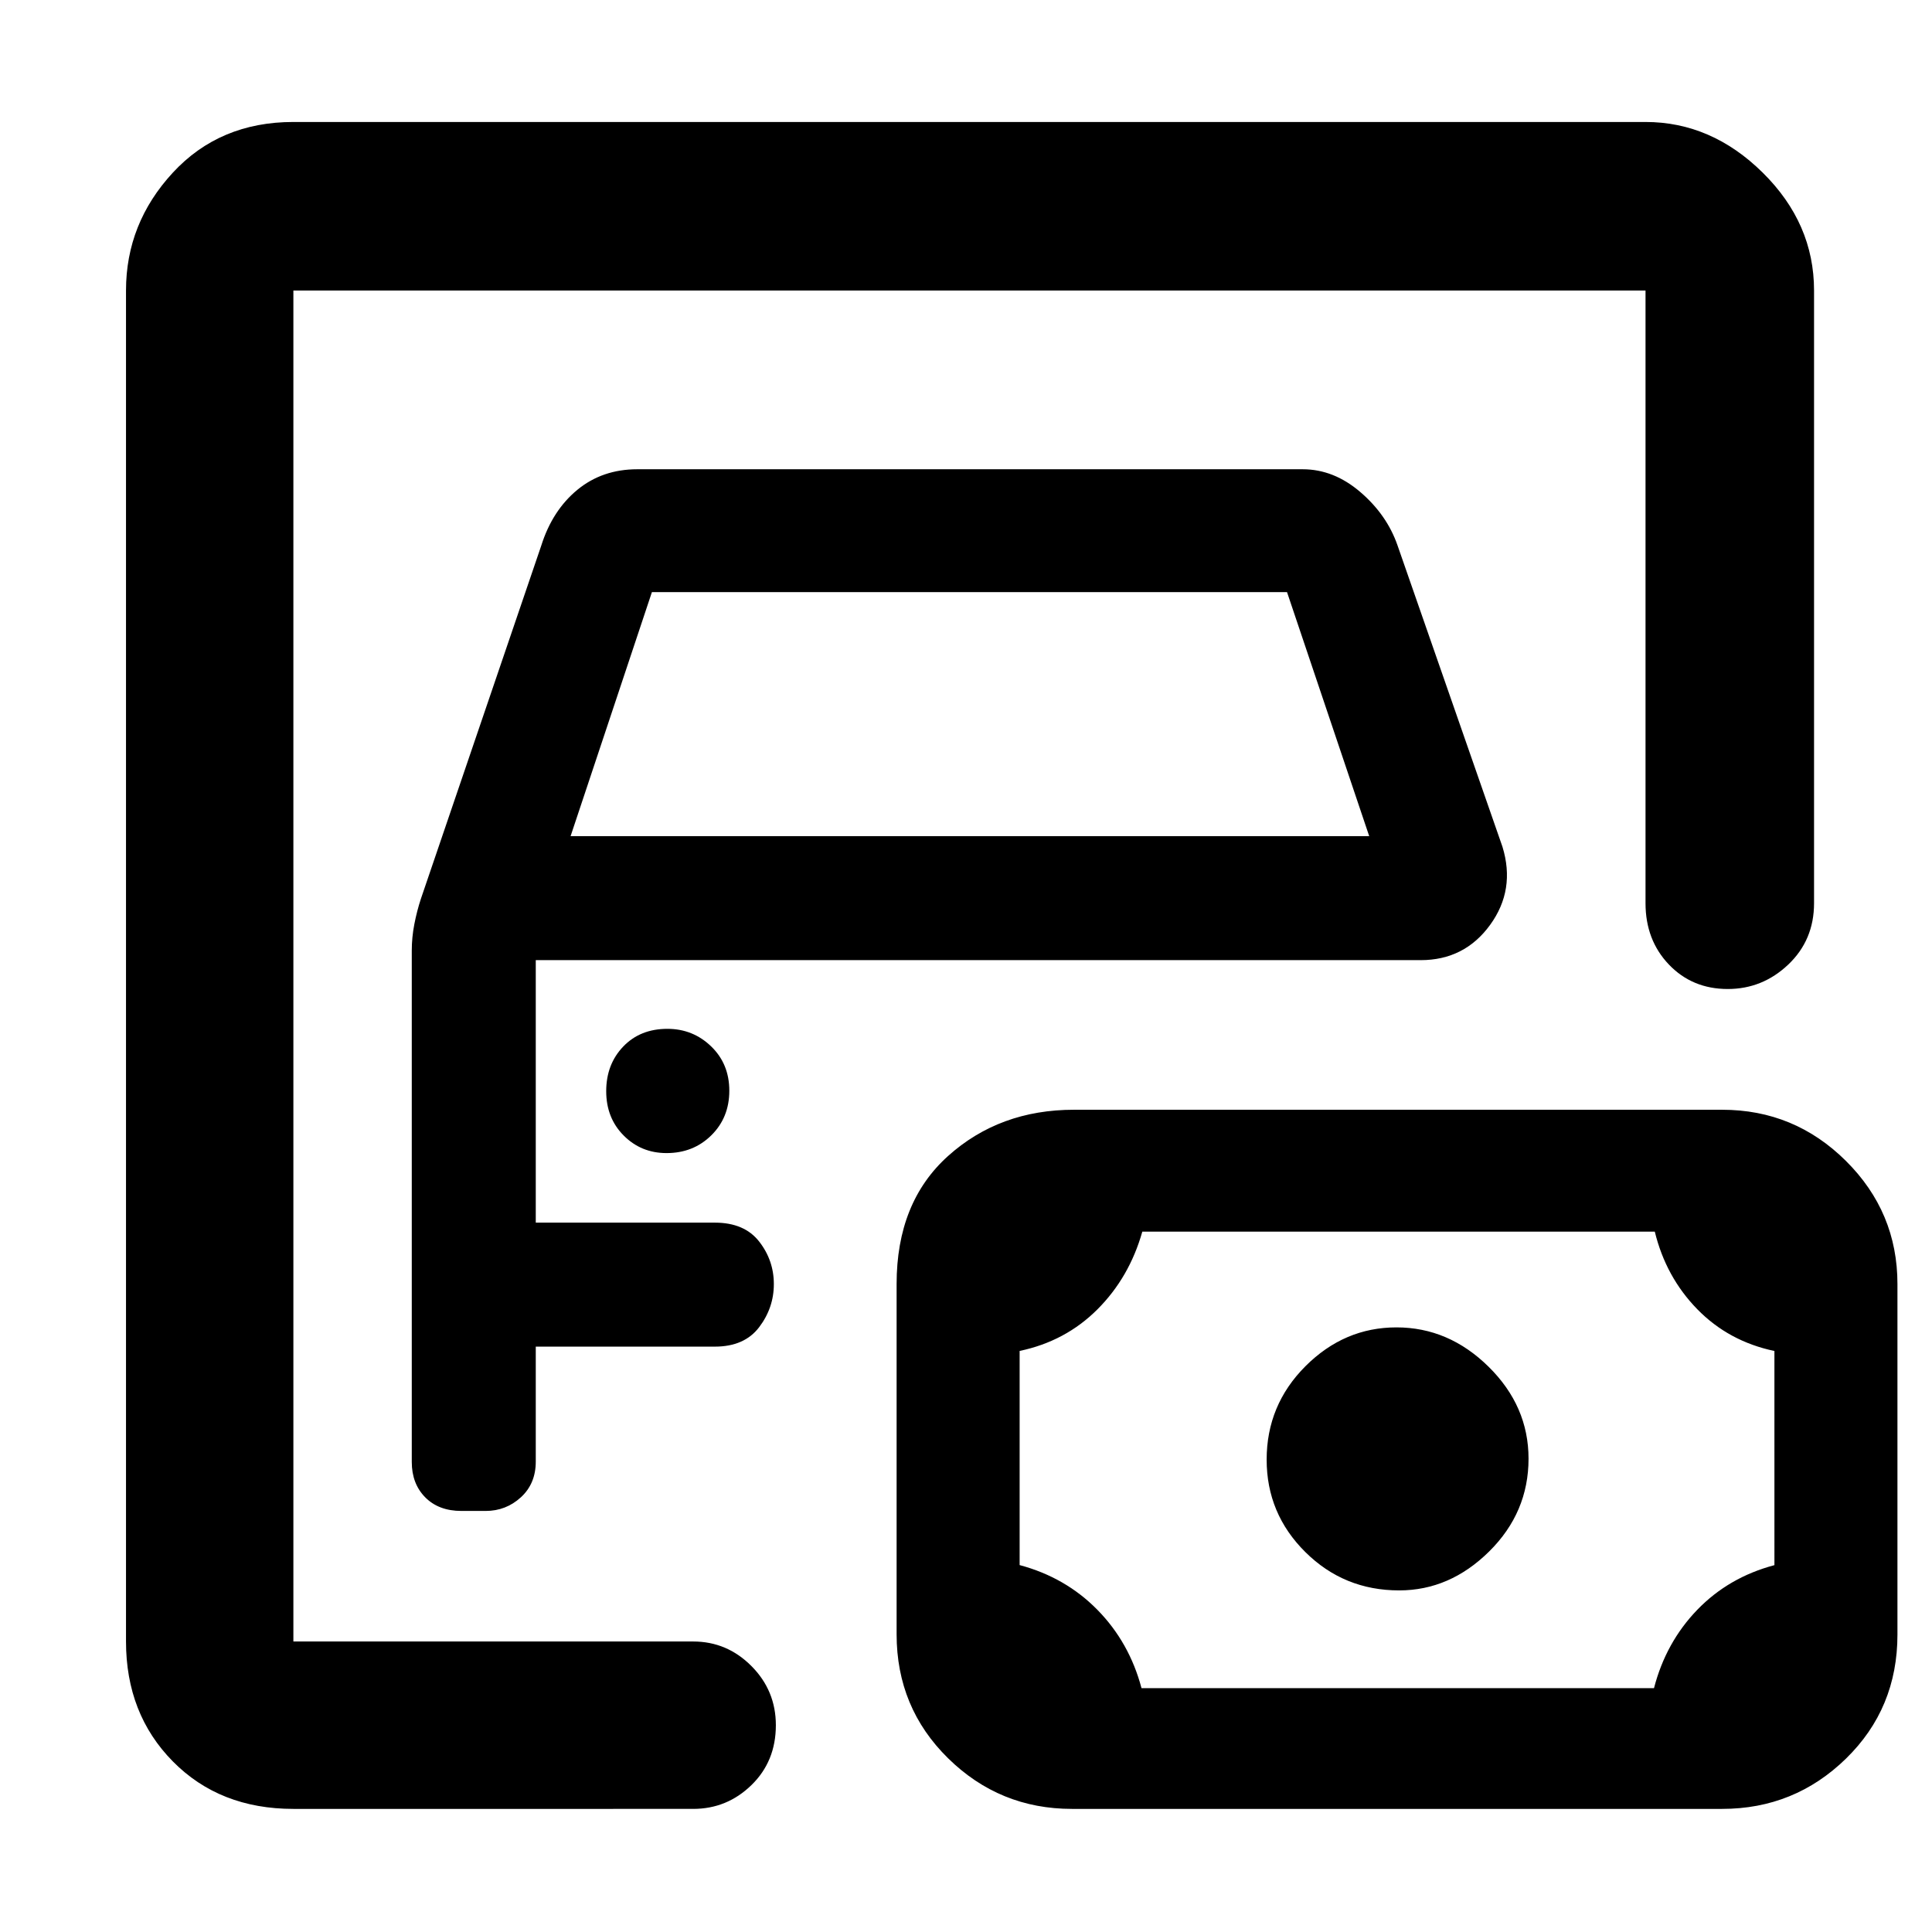 <svg xmlns="http://www.w3.org/2000/svg" height="48" viewBox="0 -960 960 960" width="48"><path d="M145.78-144.35v-671.3 671.3Zm0 83.18q-36.62 0-59.9-23.6-23.27-23.59-23.27-59.58v-671.3q0-33.37 23.27-58.56 23.28-25.18 59.9-25.18h671.87q32.74 0 58.24 25.18 25.5 25.19 25.5 58.56v304.43q0 18.35-12.81 30.5-12.81 12.15-30.07 12.15-17.62 0-29.24-12.15-11.62-12.15-11.62-30.5v-304.43H145.78v671.3h198.65q16.81 0 28.95 12.2 12.14 12.21 12.14 29.38 0 17.97-12.14 29.78-12.14 11.82-28.95 11.82H145.78Zm83.5-148.05h12.02q10.11 0 17.51-6.77 7.41-6.77 7.41-17.76v-57.12h89q14.65 0 21.98-9.63 7.32-9.62 7.32-21.44 0-11.82-7.32-21.18-7.33-9.36-21.98-9.36h-89v-130.43h439.69q21.77 0 34.49-17.48 12.73-17.48 6.16-38.87l-52.17-149.83q-5.3-15.17-18.49-26.45-13.18-11.29-28.6-11.29H316.7q-17.41 0-29.82 10.22-12.4 10.22-17.92 27.69l-59.79 175.44q-2 6.08-3.28 12.67-1.28 6.59-1.28 13.16v254.11q0 10.78 6.68 17.55 6.69 6.77 17.99 6.77Zm54.24-335.3 40.41-121.26h315.58l40.84 121.26H283.52Zm47.68 157.48q13.32 0 22.26-8.84 8.93-8.83 8.93-22.15 0-13.32-9.03-22.03-9.04-8.72-21.73-8.72-13.54 0-21.98 8.83-8.43 8.83-8.43 22.15 0 13.32 8.69 22.04 8.68 8.72 21.29 8.72Zm236.01 265.87h254.65q5.89-22.75 21.49-38.92 15.6-16.16 38.35-22.2V-288.7q-22.75-4.79-38.35-20.78-15.6-16-21.09-38.52H567.61q-6.44 22.75-22.32 38.63-15.89 15.88-38.64 20.64v106.41q22.75 6.07 38.64 22.23 15.88 16.17 21.92 38.92Zm128.02-48.57q25.16 0 44.73-19.35 19.56-19.36 19.56-46.11 0-26.1-19.84-45.67-19.84-19.56-45.78-19.56t-45.23 19.29q-19.28 19.3-19.28 46.43 0 26.84 19.21 45.91 19.2 19.06 46.63 19.06ZM532.65-61.17q-35.94 0-61.53-25.14-25.6-25.14-25.6-61.63v-174.05q0-40.62 25.57-63.6 25.57-22.98 62.56-22.98H855.7q35.94 0 61.53 25.43 25.6 25.43 25.6 61.14v174.21q0 36.71-25.6 61.66-25.59 24.96-61.53 24.96H532.65Z"/></svg>